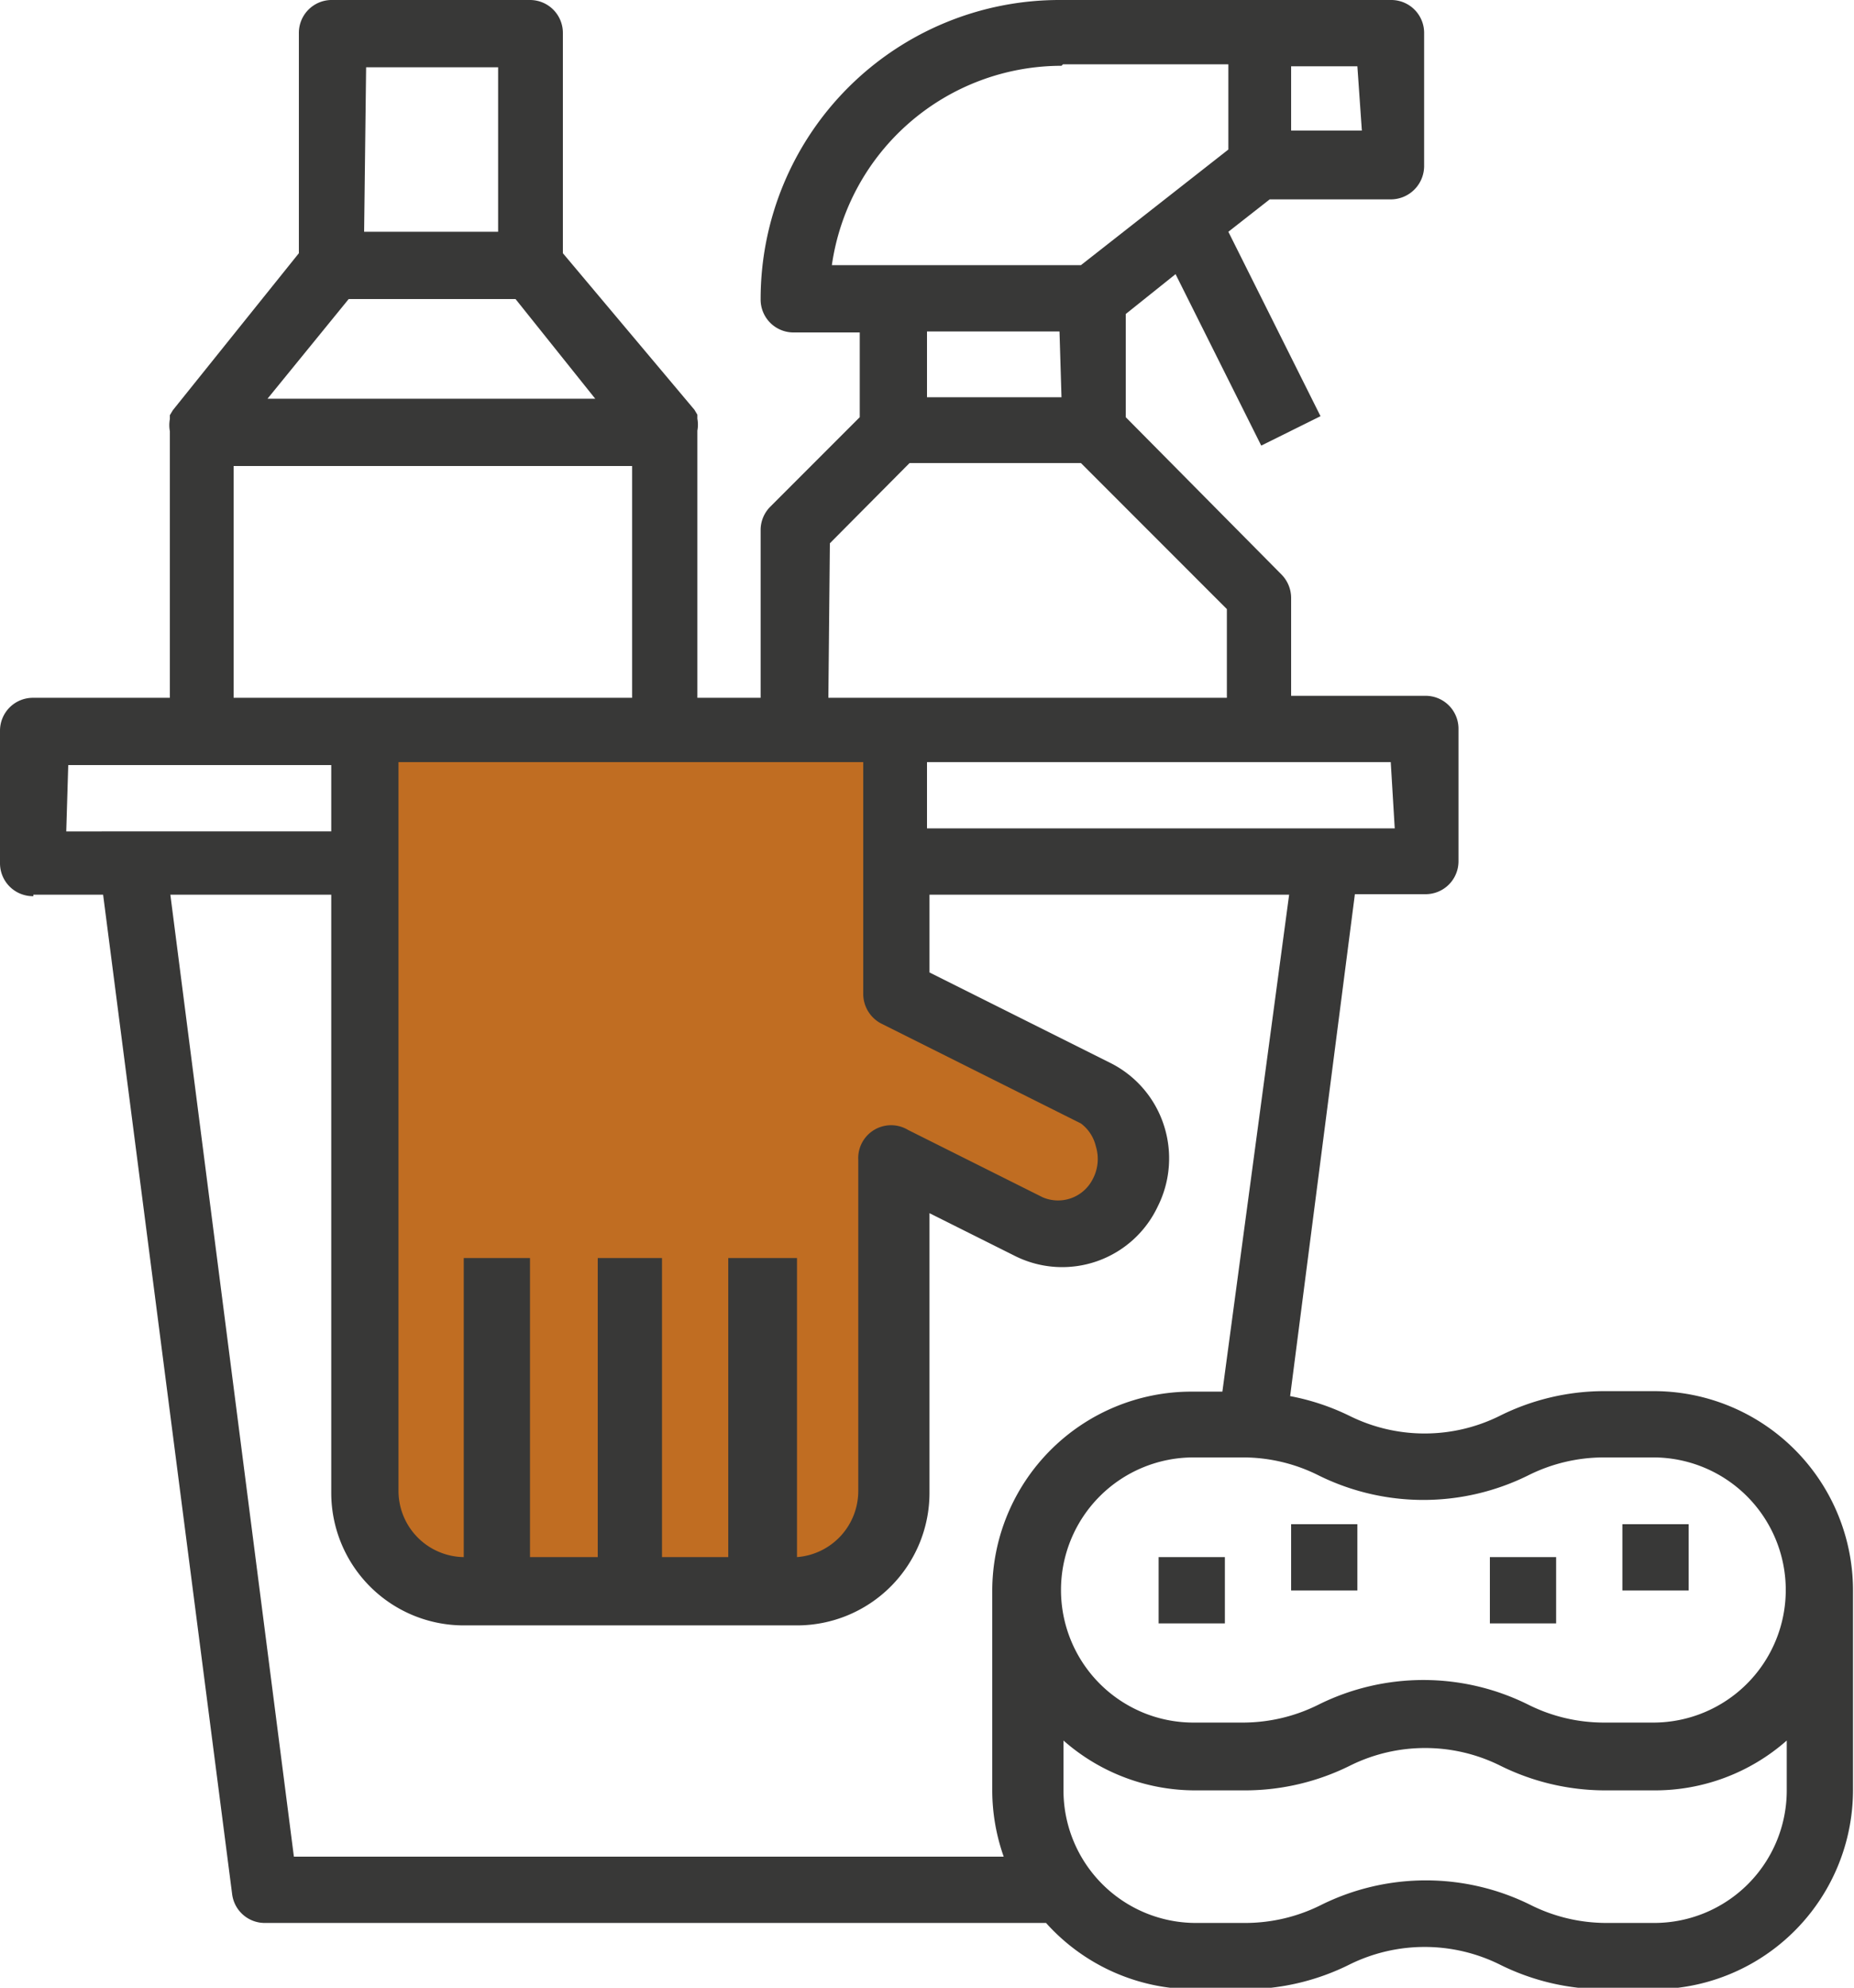 <svg xmlns="http://www.w3.org/2000/svg" viewBox="0 0 37.22 39.88"><defs><style>.cls-1{fill:#c06d22;}.cls-2{fill:#383837;}</style></defs><title>ico_limpieza_domestica</title><g id="Capa_2" data-name="Capa 2"><g id="Capa_1-2" data-name="Capa 1"><path class="cls-1" d="M7.31,14.66c.17.3,0,15.33,0,15.33L8,31.62l2,.29H16l2-1.5V23.74l3.23,1.17,1.18-.78V22.41l-4.68-2.3L18,14.66Z"/><path class="cls-2" d="M.67,17.95H2.07L4.66,38a.66.66,0,0,0,.66.58H21a4,4,0,0,0,3,1.33h1a4.71,4.71,0,0,0,2.1-.5,3.4,3.4,0,0,1,3,0,4.71,4.71,0,0,0,2.1.5h1a4,4,0,0,0,4-4v-4a4,4,0,0,0-4-4h-1a4.7,4.7,0,0,0-2.1.5,3.39,3.39,0,0,1-3,0,4.68,4.68,0,0,0-1.2-.4l1.3-10.07h1.41a.66.66,0,0,0,.67-.66V14.62a.66.66,0,0,0-.67-.66H25.92V12a.67.67,0,0,0-.19-.47L22.6,8.37V6.3l1-.8,1.72,3.44,1.19-.59-1.85-3.7L25.49,4h2.43a.67.67,0,0,0,.67-.66V.67A.66.66,0,0,0,27.92,0H21.27a6,6,0,0,0-6,6,.66.66,0,0,0,.66.67h1.33V8.37l-1.8,1.8a.66.66,0,0,0-.19.47V14H14V8.64a.65.65,0,0,0,0-.24l0-.08-.06-.1L11.3,5.08V.67A.66.66,0,0,0,10.64,0h-4A.66.66,0,0,0,6,.67V5.08L3.47,8.23l-.06.1,0,.08a.66.66,0,0,0,0,.24V14H.67a.66.66,0,0,0-.67.66v2.66a.66.66,0,0,0,.67.66m32.57,20.6h-1a3.4,3.4,0,0,1-1.51-.36,4.73,4.73,0,0,0-4.21,0,3.4,3.4,0,0,1-1.51.36h-1a2.66,2.66,0,0,1-2.66-2.66v-1a4,4,0,0,0,2.66,1h1a4.74,4.74,0,0,0,2.1-.5,3.39,3.39,0,0,1,3,0,4.74,4.74,0,0,0,2.1.5h1a4,4,0,0,0,2.66-1v1a2.66,2.66,0,0,1-2.66,2.66M30.68,29.6a3.39,3.39,0,0,1,1.51-.36h1a2.66,2.66,0,0,1,0,5.32h-1a3.4,3.4,0,0,1-1.51-.36,4.73,4.73,0,0,0-4.21,0,3.4,3.4,0,0,1-1.51.36h-1a2.66,2.66,0,0,1,0-5.32h1a3.38,3.38,0,0,1,1.51.36,4.74,4.74,0,0,0,4.21,0m-6.14-1.68h-.62a4,4,0,0,0-4,4v4a4,4,0,0,0,.23,1.33H5.9L3.42,17.95H6.65v12a2.66,2.66,0,0,0,2.66,2.66H16a2.66,2.66,0,0,0,2.66-2.66V24.34l1.74.87a2.12,2.12,0,0,0,2.84-1h0a2.15,2.15,0,0,0,.12-1.65,2.13,2.13,0,0,0-1.08-1.24l-3.62-1.81V17.95h7.22ZM16,15.29h1.33v4.65a.67.67,0,0,0,.37.6l4,2A.8.8,0,0,1,22,23a.86.86,0,0,1-.07.67.78.78,0,0,1-1,.35h0l-2.7-1.35a.66.66,0,0,0-1,.6v6.65A1.33,1.33,0,0,1,16,31.24v-6H14.62v6H13.29v-6H12v6H10.64v-6H9.31v6A1.33,1.33,0,0,1,8,29.91V15.29Zm12,1.33H18.61V15.29h9.31Zm-.66-14H25.92V1.33h1.33Zm-6-1.33h3.32V3L21.7,5.32h-5a4.66,4.66,0,0,1,4.61-4m0,6.65H18.61V6.65h2.66Zm-4.65,2.93,1.6-1.61h3.44l2.93,2.93V14h-8ZM7,6h3.35l1.6,2H5.37Zm.35-4.65H10V4.65H7.31Zm-2.66,8h8V14h-8Zm-3.32,6H6.65v1.33H1.33Z"/><rect class="cls-2" x="32.57" y="30.58" width="1.33" height="1.33"/><rect class="cls-2" x="25.92" y="30.58" width="1.33" height="1.33"/><rect class="cls-2" x="23.26" y="31.24" width="1.33" height="1.33"/><rect class="cls-2" x="29.91" y="31.24" width="1.33" height="1.33"/></g></g></svg>